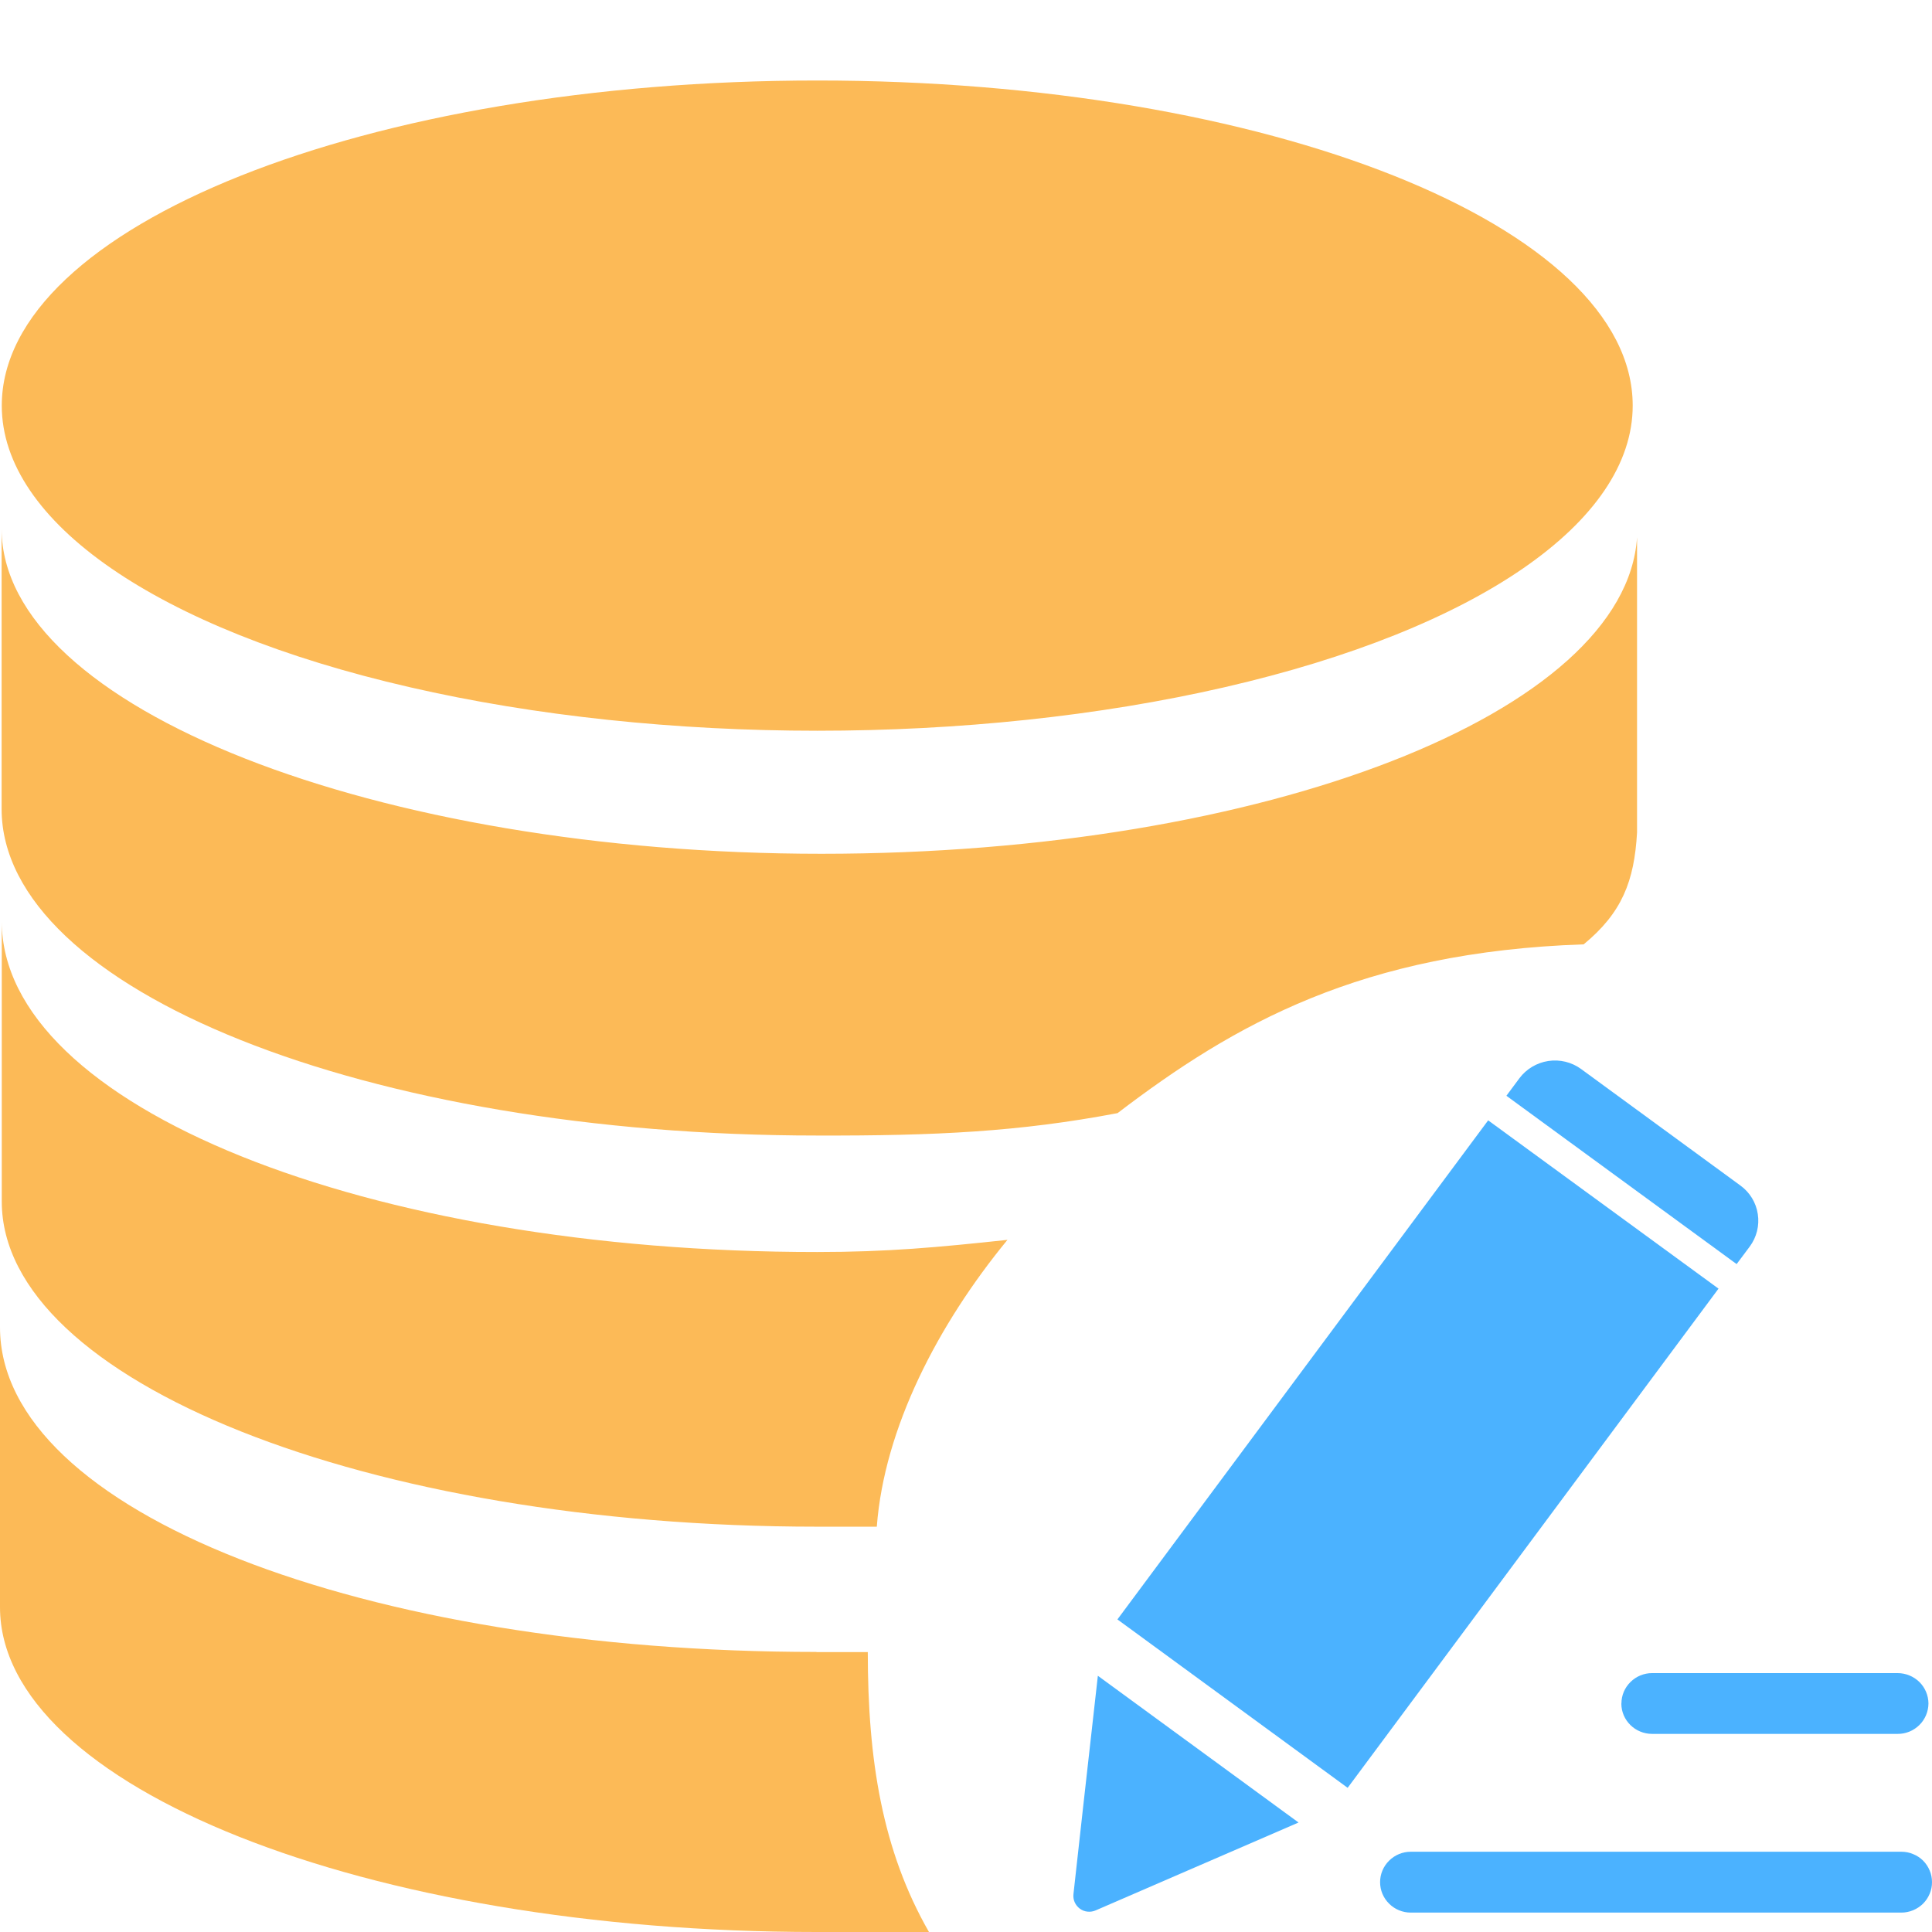 <svg width="24" height="24" viewBox="0 0 24 24" fill="none" xmlns="http://www.w3.org/2000/svg">
<g clip-path="url(#clip0_862_9)">
<path d="M0.022 5.039C0.022 6.481 1.953 7.816 5.087 8.536C8.221 9.258 12.084 9.258 15.217 8.536C18.352 7.814 20.282 6.481 20.282 5.039C20.284 2.809 15.749 1 10.153 1C4.559 1 0.022 2.809 0.022 5.039ZM13.881 13.829C15.334 12.72 16.912 11.825 19.673 11.731C20.148 11.34 20.302 10.947 20.336 10.341V6.674C20.195 8.849 15.724 10.606 10.205 10.606C4.686 10.606 0.02 8.796 0.02 6.567V10.049C0.02 12.295 4.563 14.106 10.151 14.106C11.622 14.11 12.663 14.059 13.881 13.828V13.829ZM0.022 11.445V14.926C0.022 17.154 4.565 18.965 10.151 18.965H10.892C10.984 17.741 11.651 16.453 12.515 15.402C11.649 15.495 11.024 15.553 10.153 15.553C4.565 15.555 0.022 13.744 0.022 11.445ZM10.142 20.521C4.529 20.521 0 18.781 0 16.488V19.965C0 22.192 4.547 24 10.142 24H11.54C10.959 22.986 10.78 21.862 10.78 20.523H10.142V20.521Z" fill="#FCBA57"/>
<path d="M13.335 23.528C13.331 23.563 13.336 23.598 13.35 23.63C13.364 23.662 13.386 23.689 13.414 23.71C13.442 23.731 13.476 23.744 13.51 23.747C13.545 23.751 13.58 23.745 13.612 23.731C13.783 23.658 15.385 22.962 16.131 22.64L13.638 20.817C13.545 21.639 13.349 23.394 13.335 23.528ZM20.141 21.162C20.141 21.371 20.313 21.539 20.523 21.539H23.573C23.674 21.54 23.771 21.5 23.843 21.429C23.915 21.358 23.955 21.262 23.956 21.161C23.955 21.061 23.915 20.965 23.843 20.894C23.771 20.824 23.674 20.784 23.573 20.784H20.522C20.422 20.784 20.325 20.824 20.254 20.895C20.182 20.966 20.142 21.061 20.142 21.161L20.141 21.162ZM21.736 15.485C21.822 15.369 21.858 15.224 21.836 15.082C21.815 14.94 21.737 14.812 21.62 14.727L19.64 13.279C19.523 13.194 19.377 13.158 19.233 13.18C19.09 13.202 18.961 13.279 18.875 13.394L18.713 13.612L21.573 15.703L21.736 15.485V15.485ZM18.486 13.918L13.881 20.117L16.741 22.209L21.348 16.008L18.486 13.917V13.918ZM23.619 23.003H17.525C17.424 23.003 17.327 23.043 17.256 23.114C17.184 23.185 17.144 23.281 17.144 23.381C17.144 23.481 17.184 23.577 17.256 23.648C17.327 23.719 17.424 23.759 17.525 23.759H23.619C23.669 23.759 23.719 23.749 23.765 23.73C23.811 23.711 23.853 23.683 23.889 23.648C23.924 23.613 23.952 23.571 23.971 23.525C23.991 23.479 24 23.43 24 23.381C24 23.331 23.991 23.282 23.971 23.236C23.952 23.19 23.924 23.148 23.889 23.113C23.853 23.078 23.811 23.05 23.765 23.032C23.719 23.012 23.669 23.003 23.619 23.003V23.003Z" fill="#4BB2FF"/>
</g>
<defs>
<clipPath id="clip0_862_9">
<rect width="24" height="24" fill="white"/>
</clipPath>
</defs>
</svg>
